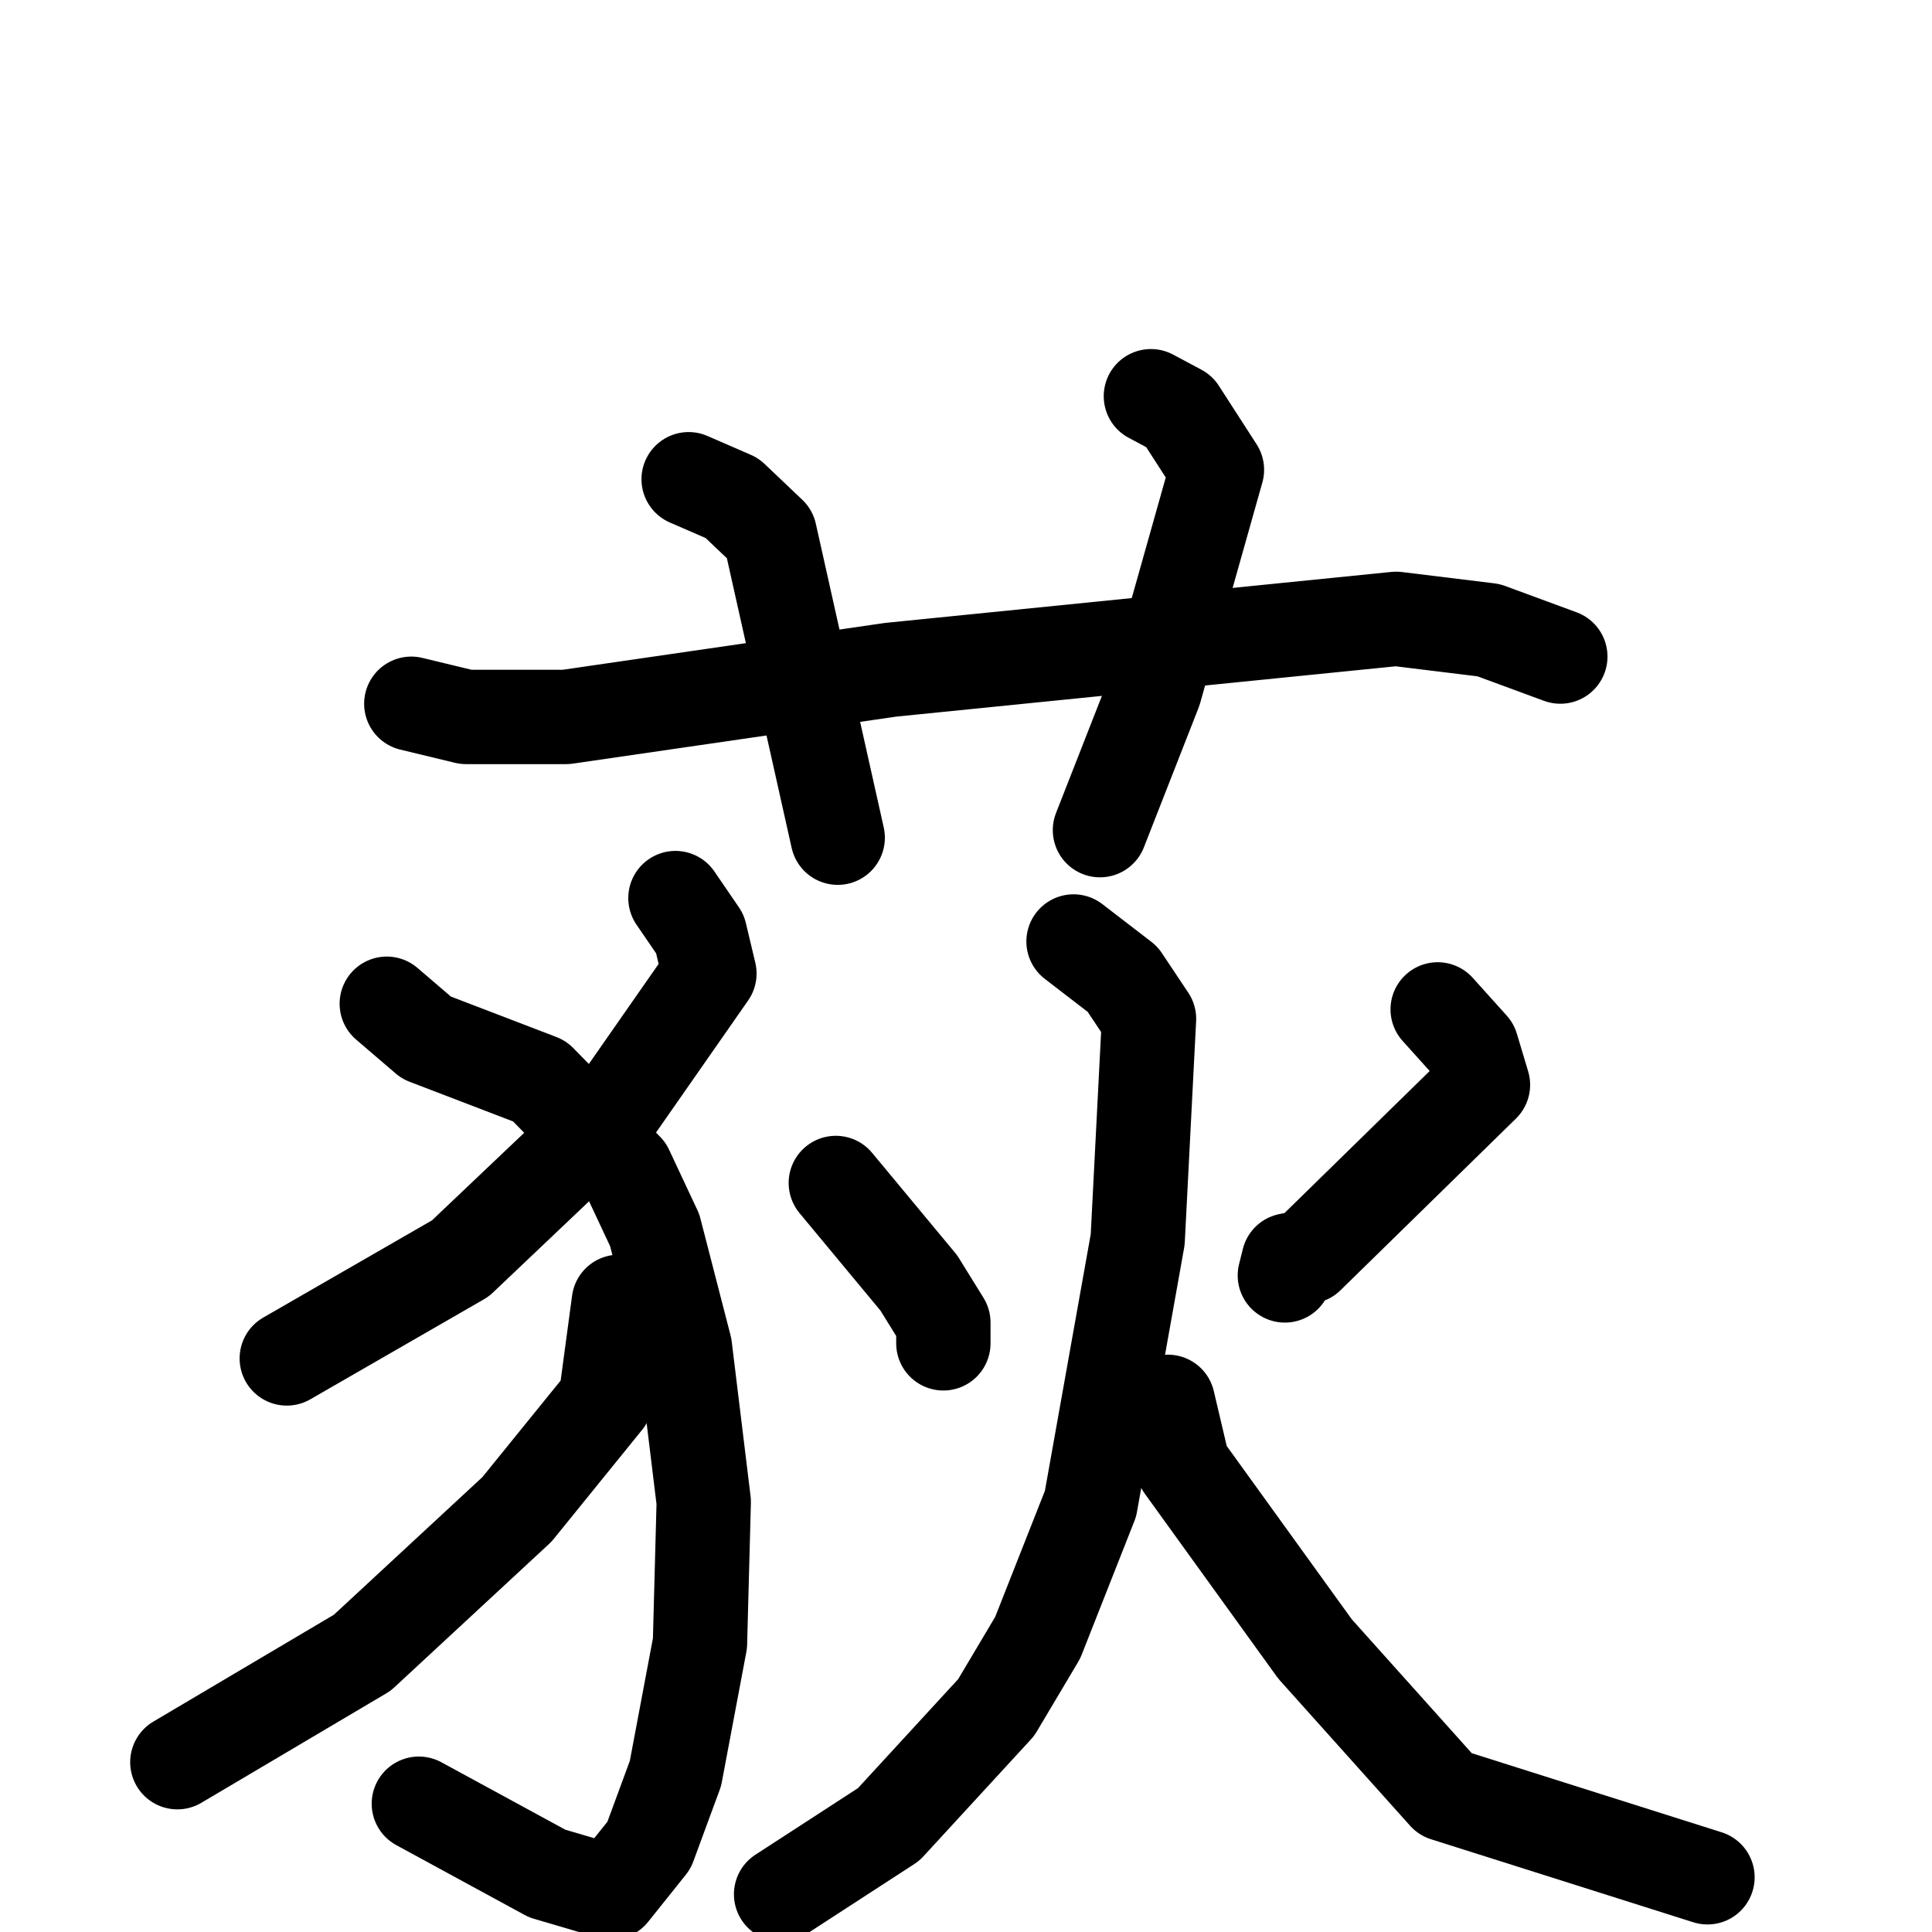 <svg xmlns="http://www.w3.org/2000/svg" viewBox="0 0 1024 1024">
  <g style="fill:none;stroke:#000000;stroke-width:50;stroke-linecap:round;stroke-linejoin:round;" transform="scale(1, 1) translate(0, 0)">
    <path d="M 218.0,373.0 L 247.0,380.0 L 300.0,380.0 L 472.0,355.0 L 740.0,328.0 L 789.0,334.0 L 827.0,348.0"/>
    <path d="M 365.0,254.0 L 388.0,264.0 L 408.0,283.0 L 444.0,444.0"/>
    <path d="M 610.0,210.0 L 625.0,218.0 L 645.0,249.0 L 612.0,366.0 L 583.0,440.0"/>
    <path d="M 358.0,476.0 L 371.0,495.0 L 376.0,516.0 L 323.0,592.0 L 244.0,667.0 L 152.0,720.0"/>
    <path d="M 205.0,532.0 L 226.0,550.0 L 286.0,573.0 L 332.0,620.0 L 347.0,652.0 L 363.0,714.0 L 373.0,796.0 L 371.0,871.0 L 358.0,940.0 L 344.0,978.0 L 324.0,1003.0 L 290.0,993.0 L 222.0,956.0"/>
    <path d="M 328.0,690.0 L 321.0,742.0 L 274.0,800.0 L 192.0,876.0 L 94.0,934.0"/>
    <path d="M 443.0,627.0 L 487.0,680.0 L 500.0,701.0 L 500.0,712.0"/>
    <path d="M 762.0,535.0 L 780.0,555.0 L 786.0,575.0 L 693.0,666.0 L 683.0,668.0 L 681.0,676.0"/>
    <path d="M 569.0,499.0 L 595.0,519.0 L 609.0,540.0 L 603.0,657.0 L 578.0,797.0 L 550.0,868.0 L 528.0,905.0 L 471.0,967.0 L 414.0,1004.0"/>
    <path d="M 619.0,743.0 L 627.0,777.0 L 697.0,874.0 L 766.0,951.0 L 905.0,995.0"/>
  </g>
</svg>
